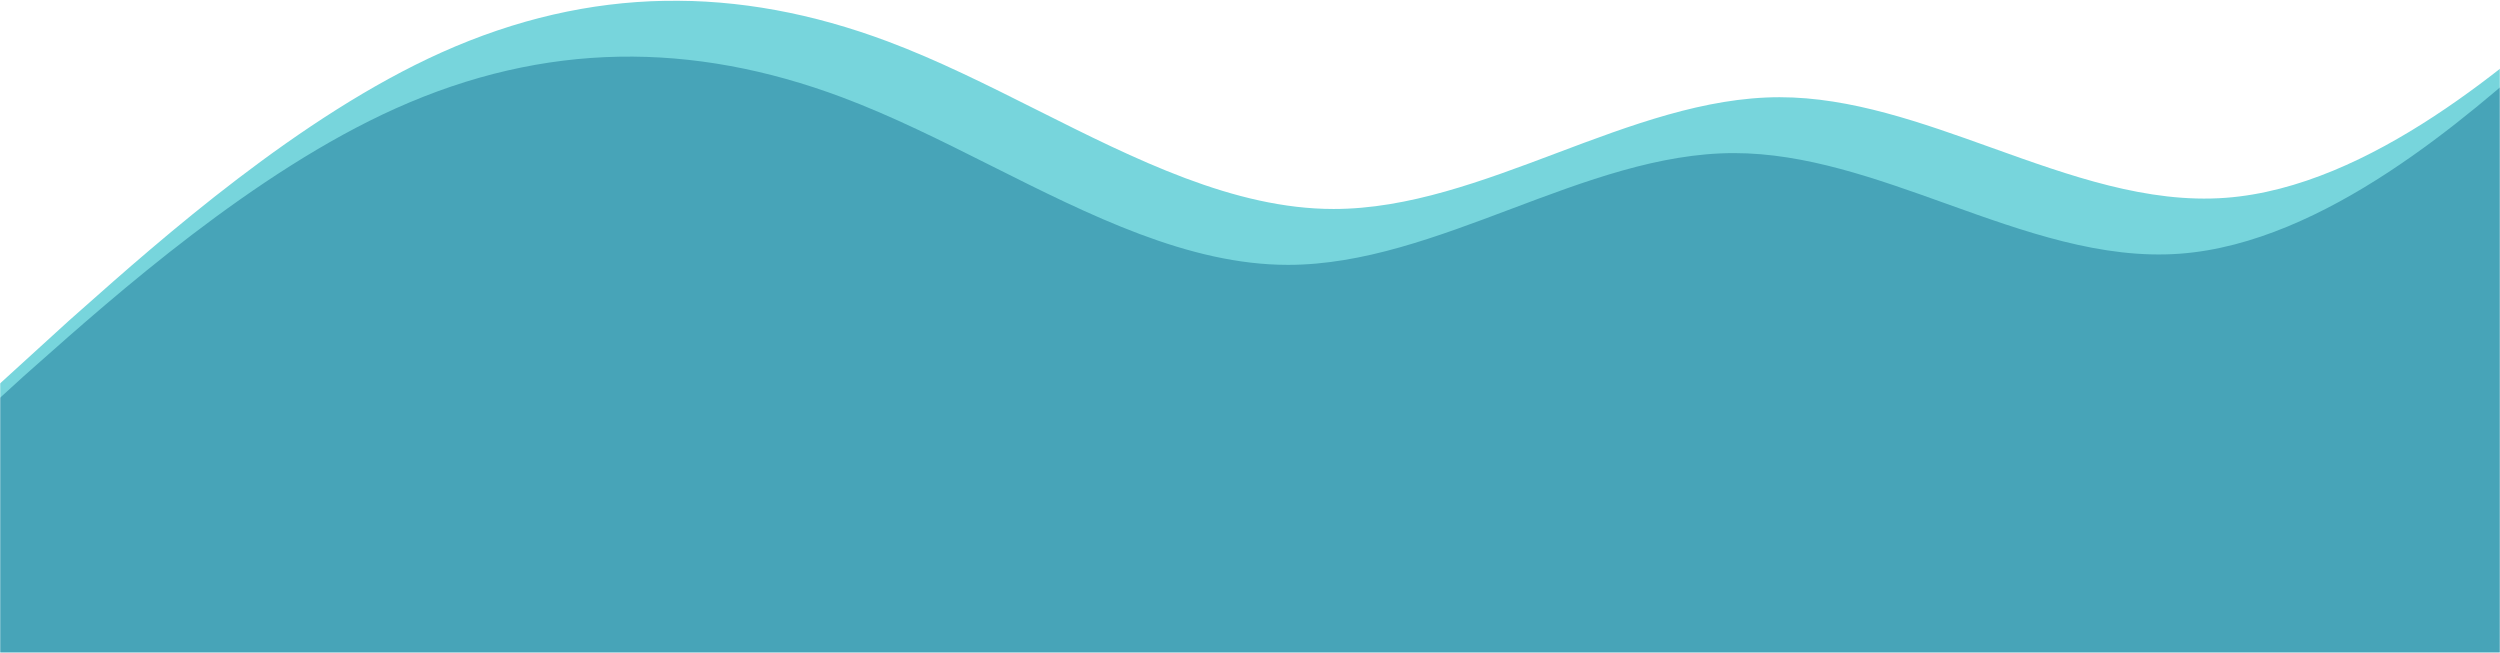 <svg width="1440" height="376" viewBox="0 0 1440 376" fill="none" xmlns="http://www.w3.org/2000/svg">
<mask id="mask0" mask-type="alpha" maskUnits="userSpaceOnUse" x="0" y="0" width="1440" height="376">
<rect width="1440" height="376" fill="#C4C4C4"/>
</mask>
<g mask="url(#mask0)">
<path fill-rule="evenodd" clip-rule="evenodd" d="M1495.59 54.925L1537.99 16.301V286.672V595.198L1473.75 608.053C1409.51 620.908 1281.03 646.619 1152.56 614.481C1094.74 600.019 1036.93 573.842 979.112 547.666C908.449 515.672 837.786 483.679 767.124 473.073C672.907 458.932 578.69 482.814 484.473 506.697C450.212 515.381 415.952 524.065 381.691 530.922C253.213 556.632 124.735 556.632 60.497 556.632H-3.742V286.672L38.656 248.048C40.913 246.052 43.279 243.953 45.751 241.762C91.104 201.543 171.581 130.179 253.213 93.55C339.293 54.925 424.089 54.925 510.168 87.112C539.051 97.912 567.789 112.336 596.479 126.735C653.296 155.251 709.926 183.673 767.124 183.673C810.164 183.673 852.883 167.58 895.602 151.486C938.32 135.393 981.039 119.299 1024.08 119.299C1065.08 119.299 1105.8 133.907 1146.5 148.509C1191.24 164.561 1235.96 180.607 1281.03 177.236C1364.55 170.991 1446.85 98.091 1491.58 58.479C1492.95 57.262 1494.29 56.077 1495.59 54.925Z" fill="#77D5DC"/>
<path fill-rule="evenodd" clip-rule="evenodd" d="M1496.6 -8.376L1539 -47V223.371H1496.6H1282.04H1025.09H768.134H511.179H254.223H39.666H-2.732L39.666 184.746C41.923 182.751 44.29 180.652 46.761 178.461C92.114 138.242 172.591 66.877 254.223 30.249C340.303 -8.376 425.099 -8.376 511.179 23.811C540.061 34.611 568.799 49.035 597.489 63.434C654.306 91.95 710.936 120.372 768.134 120.372C811.174 120.372 853.893 104.279 896.612 88.185C939.331 72.092 982.049 55.998 1025.09 55.998C1066.09 55.998 1106.81 70.606 1147.51 85.208C1192.25 101.26 1236.97 117.306 1282.04 113.935C1365.56 107.689 1447.86 34.79 1492.59 -4.822C1493.96 -6.039 1495.3 -7.225 1496.6 -8.376ZM-2.732 223.371V493.331H61.507C125.746 493.331 254.223 493.331 382.701 467.621C416.962 460.765 451.223 452.08 485.483 443.396C579.7 419.514 673.917 395.631 768.134 409.772C838.797 420.378 909.459 452.371 980.122 484.365C1037.94 510.541 1095.75 536.718 1153.57 551.18C1282.04 583.318 1410.52 557.607 1474.76 544.752L1539 531.897V223.371H1474.76H1153.57H768.134H382.701H61.507H-2.732Z" fill="#77D5DC"/>
<path fill-rule="evenodd" clip-rule="evenodd" d="M1470.33 23.812L1512.73 -14.813V255.557V255.558V564.083L1448.49 576.939C1384.25 589.794 1255.78 615.504 1127.3 583.366C1069.48 568.904 1011.67 542.728 953.854 516.551C883.191 484.558 812.529 452.564 741.866 441.958C647.649 427.818 553.432 451.7 459.215 475.582C424.954 484.266 390.694 492.951 356.433 499.807C227.955 525.518 99.478 525.518 35.239 525.518H-29V255.558L13.398 216.934C15.655 214.938 18.022 212.839 20.493 210.648C65.846 170.429 146.323 99.065 227.955 62.436C314.035 23.812 398.831 23.812 484.911 55.999C513.793 66.798 542.531 81.222 571.221 95.621C628.038 124.137 684.668 152.56 741.866 152.56C784.906 152.56 827.625 136.466 870.344 120.373C913.062 104.279 955.781 88.186 998.821 88.186C1039.83 88.186 1080.54 102.793 1121.24 117.395C1165.98 133.447 1210.7 149.493 1255.78 146.122C1339.29 139.877 1421.6 66.977 1466.32 27.365C1467.69 26.148 1469.03 24.963 1470.33 23.812Z" fill="#47A4B8"/>
</g>
</svg>
